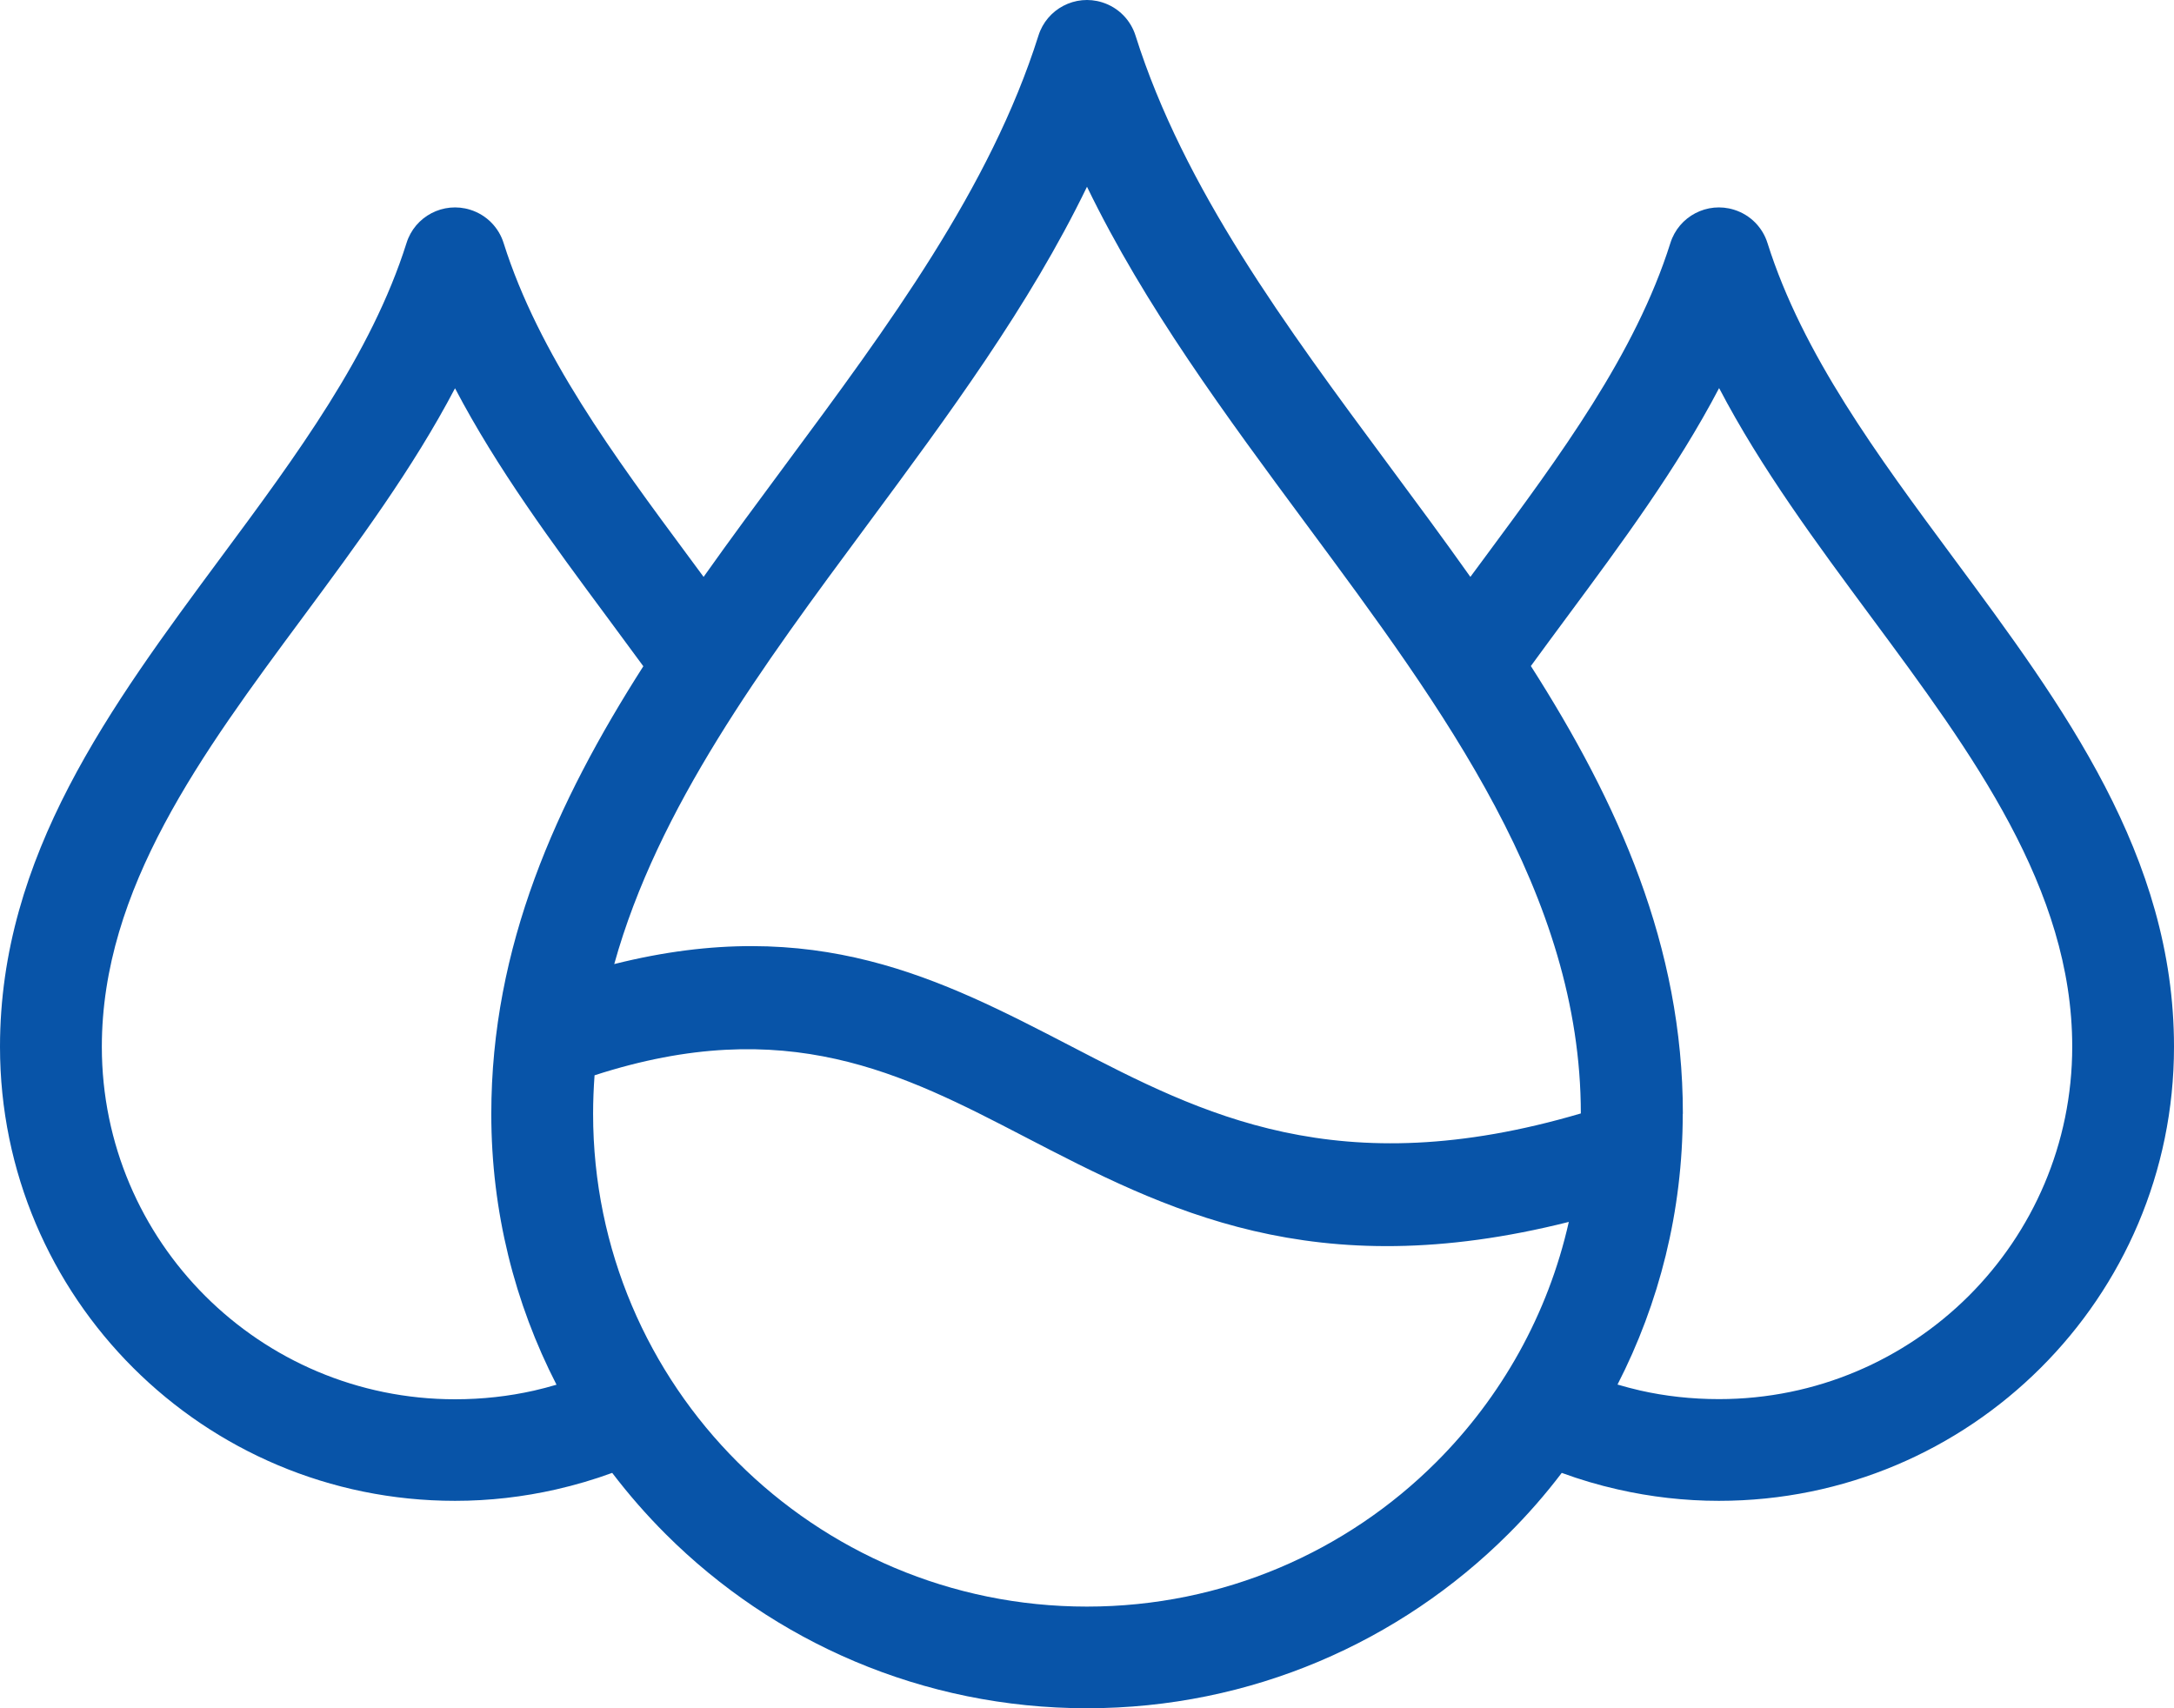 <svg width="70" height="55" viewBox="0 0 70 55" fill="none" xmlns="http://www.w3.org/2000/svg">
<path d="M54.182 35.861C54.182 39 53.423 41.965 52.082 44.578C52.322 44.648 52.564 44.713 52.809 44.769C53.612 44.951 54.462 45.047 55.349 45.047C58.489 45.047 61.331 43.776 63.392 41.723C65.449 39.67 66.723 36.832 66.723 33.698C66.723 28.606 63.501 24.258 60.255 19.874C58.486 17.484 56.709 15.087 55.353 12.495C53.995 15.087 52.217 17.485 50.449 19.872C50.064 20.394 49.677 20.914 49.292 21.444C52.094 25.832 54.186 30.461 54.186 35.856V35.862L54.182 35.861ZM19.712 47.422C19.128 47.636 18.526 47.813 17.909 47.954C16.848 48.196 15.757 48.322 14.651 48.322C10.604 48.322 6.941 46.686 4.29 44.041C1.639 41.396 0 37.741 0 33.703C0 27.55 3.548 22.762 7.122 17.935C9.536 14.68 11.96 11.403 13.089 7.826C13.357 6.964 14.277 6.483 15.14 6.753C15.674 6.92 16.062 7.332 16.216 7.826C17.346 11.402 19.771 14.679 22.183 17.935L22.655 18.574C23.516 17.357 24.41 16.153 25.304 14.945C28.586 10.516 31.885 6.061 33.436 1.148C33.706 0.286 34.624 -0.195 35.487 0.075C36.021 0.242 36.408 0.654 36.563 1.148C38.113 6.061 41.413 10.516 44.694 14.945C45.59 16.153 46.484 17.36 47.344 18.574L47.817 17.935C50.228 14.677 52.655 11.403 53.784 7.826C54.054 6.964 54.972 6.483 55.835 6.753C56.369 6.92 56.757 7.332 56.911 7.826C58.039 11.402 60.466 14.679 62.877 17.935C66.452 22.762 70 27.551 70 33.703C70 37.741 68.361 41.396 65.707 44.041C63.056 46.686 59.394 48.322 55.347 48.322C54.241 48.322 53.15 48.196 52.089 47.954C51.471 47.815 50.869 47.636 50.286 47.422C49.757 48.12 49.18 48.778 48.561 49.394C45.09 52.856 40.294 55 34.999 55C29.703 55 24.906 52.858 21.436 49.394C20.816 48.775 20.242 48.117 19.712 47.422ZM20.712 21.448C20.326 20.92 19.94 20.398 19.555 19.879C17.784 17.489 16.009 15.092 14.651 12.501C13.292 15.092 11.515 17.489 9.747 19.879C6.5 24.263 3.279 28.61 3.279 33.703C3.279 36.836 4.552 39.675 6.61 41.728C8.667 43.781 11.511 45.052 14.651 45.052C15.539 45.052 16.387 44.955 17.191 44.774C17.437 44.718 17.679 44.654 17.919 44.583C16.574 41.967 15.819 39.005 15.819 35.866C15.819 30.47 17.911 25.84 20.712 21.455V21.448ZM19.777 31.04C26.251 29.415 30.29 31.509 34.499 33.692C38.697 35.871 43.091 38.151 50.901 35.849C50.896 28.805 46.498 22.87 42.066 16.886C39.471 13.38 36.863 9.858 35 6.013C33.137 9.859 30.529 13.379 27.934 16.886C24.545 21.461 21.179 26.006 19.778 31.039H19.777V31.04ZM50.516 39.341C42.277 41.416 37.53 38.954 32.983 36.595C29.069 34.564 25.325 32.62 19.144 34.621C19.114 35.03 19.097 35.445 19.097 35.861C19.097 40.241 20.876 44.21 23.754 47.08C26.632 49.951 30.606 51.727 34.997 51.727C39.389 51.727 43.365 49.951 46.241 47.08C48.333 44.992 49.843 42.325 50.514 39.34L50.516 39.341Z" fill="#0854A8"/>
</svg>
